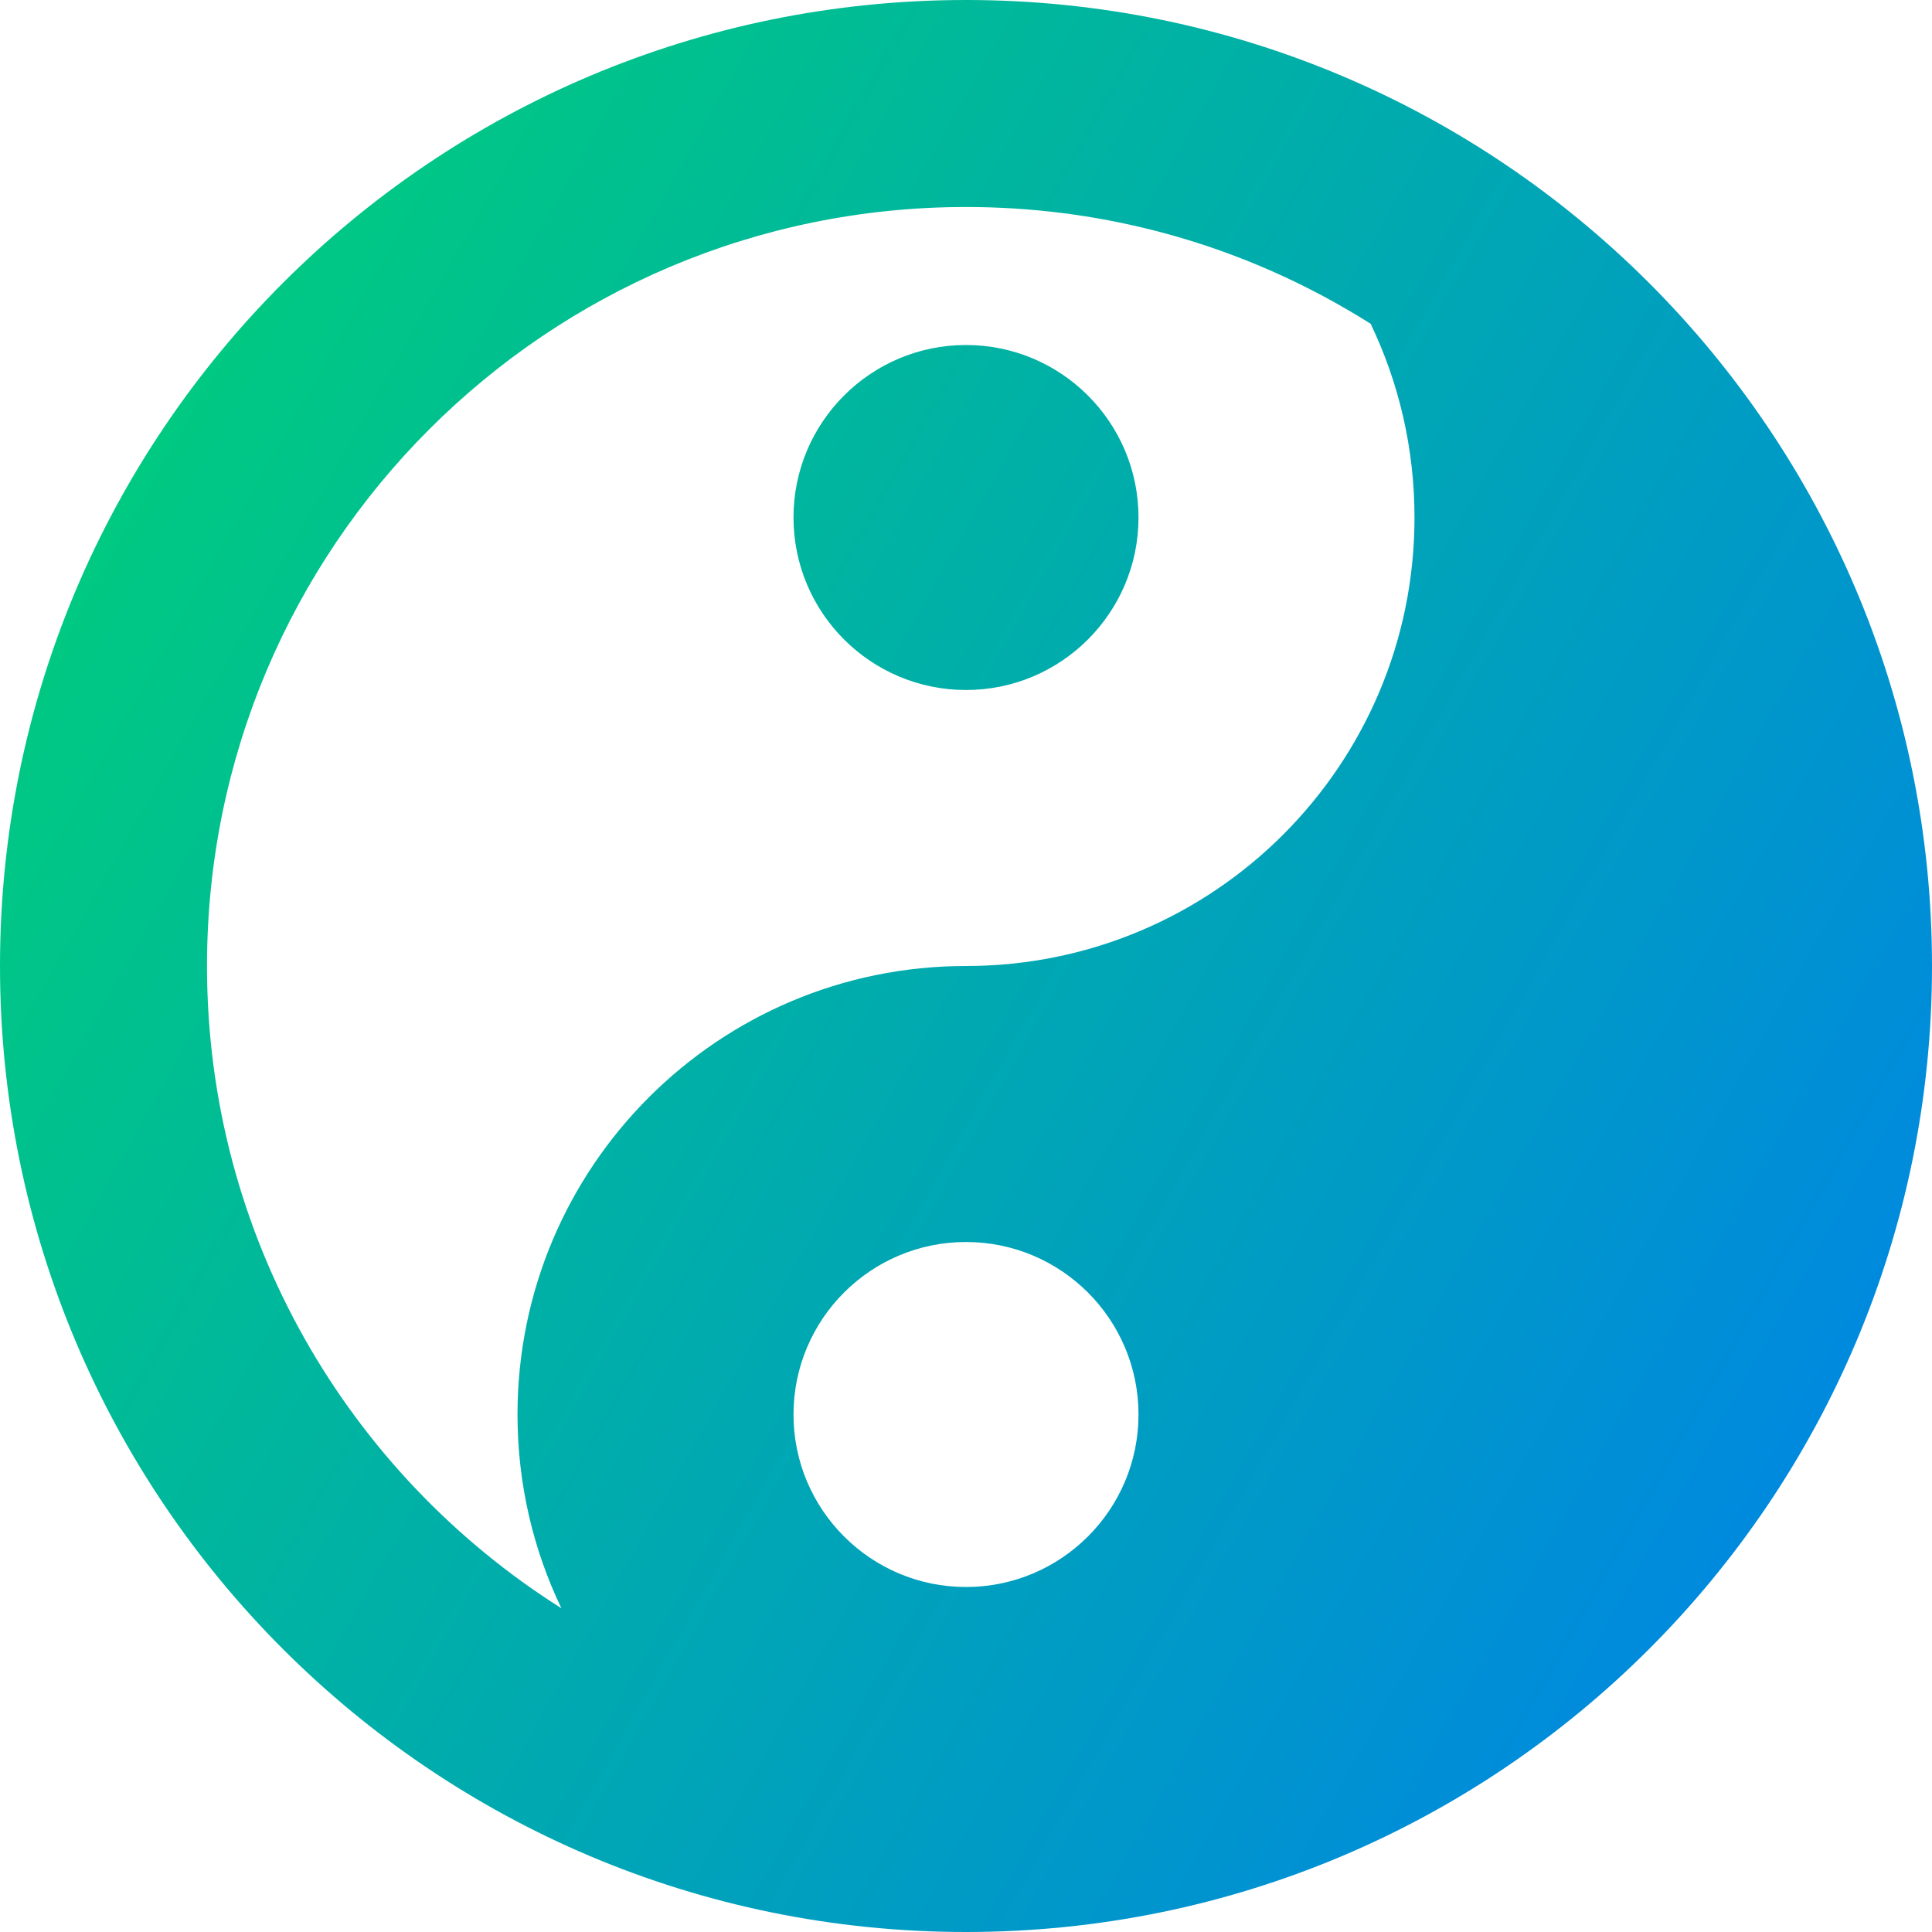 <svg xmlns="http://www.w3.org/2000/svg" fill="none" viewBox="0 0 14 14" id="Yin-Yang-Symbol--Streamline-Core-Gradient">
  <desc>
    Yin Yang Symbol Streamline Icon: https://streamlinehq.com
  </desc>
  <g id="Free Gradient/Culture/yin-yang-symbol--religion-tao-yin-yang-taoism-culture-symbol">
    <path id="Union" fill="url(#paint0_linear_14402_16553)" fill-rule="evenodd" d="M10.25 3.75c0-.503-.114-.979-.318-1.404-.106-.067-.215-.13-.325-.19C8.831 1.737 7.943 1.5 7 1.5 3.962 1.5 1.5 3.962 1.5 7c0 1.96 1.025 3.68 2.568 4.654C3.864 11.229 3.75 10.753 3.75 10.25 3.75 8.455 5.205 7 7 7s3.25-1.455 3.25-3.25ZM7 0C3.134 0 0 3.134 0 7c0 3.866 3.134 7 7 7 3.866 0 7-3.134 7-7 0-3.866-3.134-7-7-7Zm0 9c-.69 0-1.25.56-1.25 1.25 0 .69.56 1.25 1.25 1.25s1.25-.56 1.25-1.25C8.25 9.56 7.69 9 7 9ZM5.75 3.75c0-.69.56-1.25 1.25-1.25s1.25.56 1.25 1.25S7.69 5 7 5s-1.25-.56-1.25-1.25Z" clip-rule="evenodd"></path>
  </g>
  <defs>
    <linearGradient id="paint0_linear_14402_16553" x1=".538" x2="16.494" y1="1.131" y2="10.125" gradientUnits="userSpaceOnUse">
      <stop stop-color="#00d078"></stop>
      <stop offset="1" stop-color="#007df0"></stop>
    </linearGradient>
  </defs>
</svg>